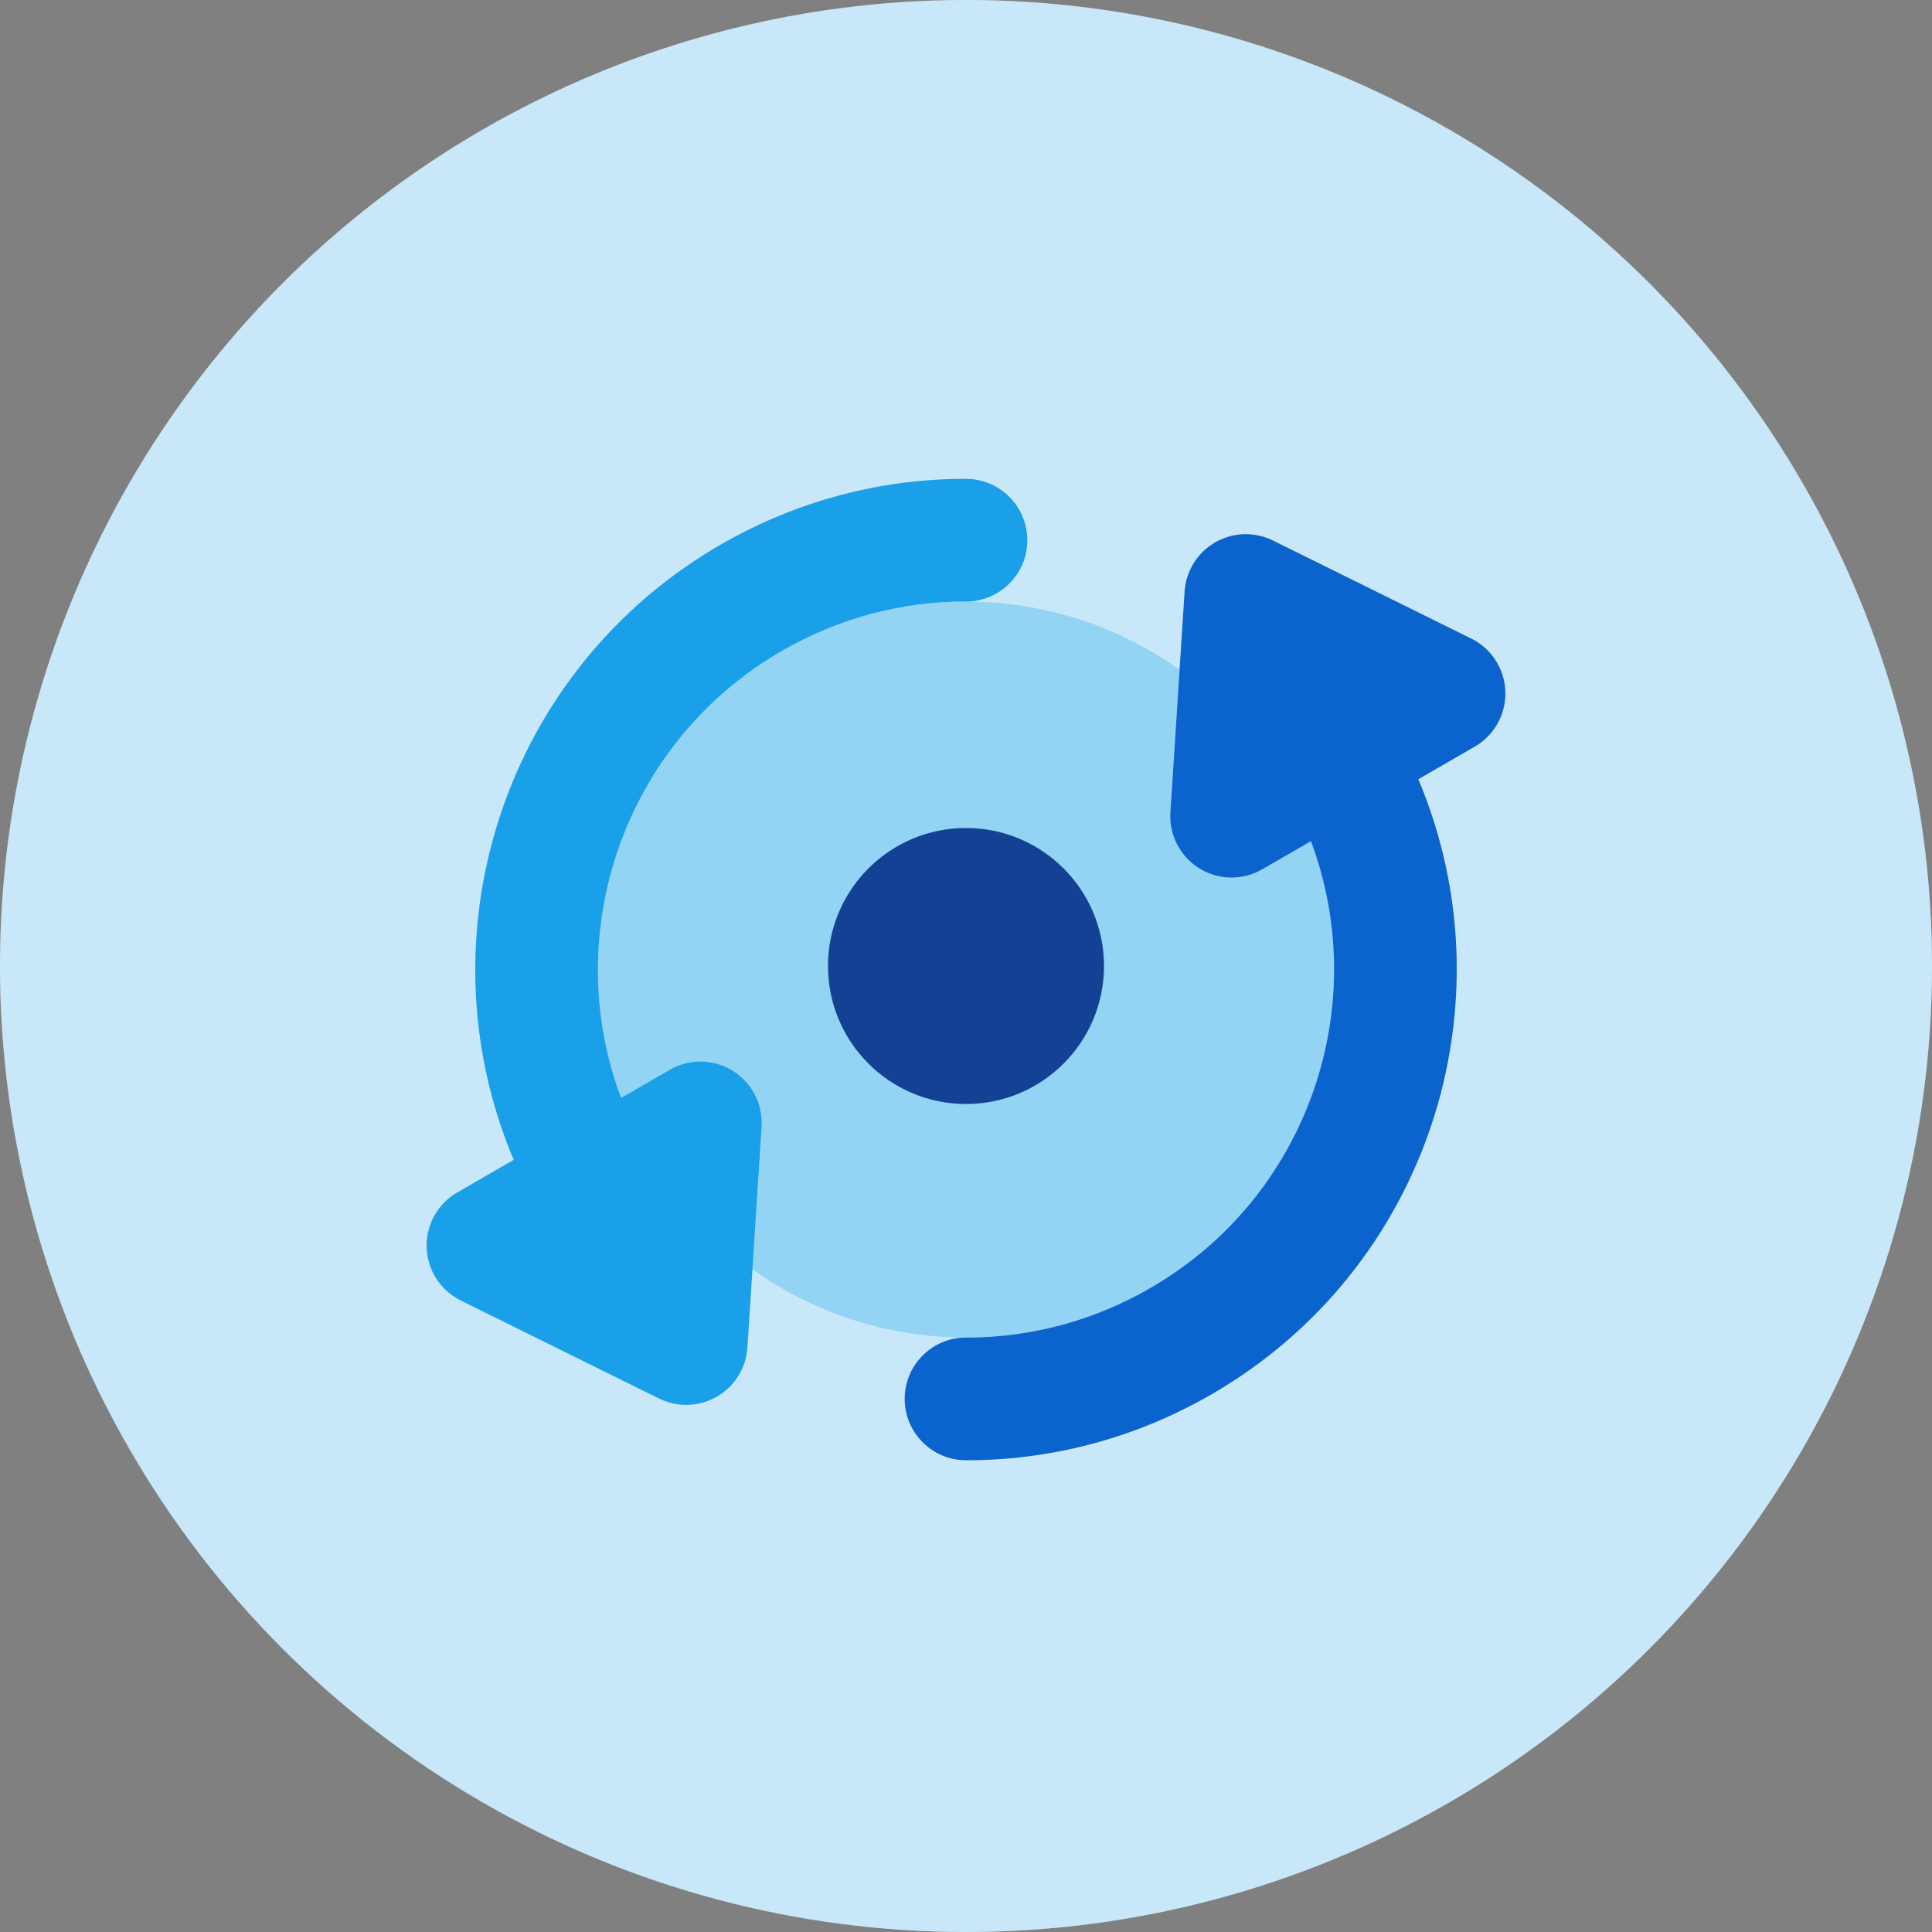<svg width="42" height="42" viewBox="0 0 42 42" fill="none" xmlns="http://www.w3.org/2000/svg">
<rect x="0" y="0" width="42" height="42" fill="#808080" stroke="none"/>
<circle cx="21" cy="21" r="21" fill="white"/>
<circle cx="21" cy="21" r="21" fill="#1AA0E8" fill-opacity="0.24"/>
<path opacity="0.3" fill-rule="evenodd" clip-rule="evenodd" d="M27.44 18.898C26.802 19.267 25.987 19.048 25.619 18.41C25.482 18.173 25.426 17.912 25.443 17.658H25.443C25.443 17.658 25.443 17.657 25.443 17.657C25.443 17.654 25.443 17.65 25.444 17.647C25.549 16.011 25.582 15.494 25.643 14.561C24.334 13.627 22.731 13.077 21 13.077C16.582 13.077 13 16.659 13 21.077C13 22.058 13.177 22.998 13.5 23.867C13.796 23.697 14.139 23.498 14.56 23.256C15.198 22.887 16.013 23.106 16.381 23.744C16.518 23.98 16.574 24.242 16.557 24.496C16.557 24.496 16.557 24.496 16.557 24.497C16.557 24.5 16.557 24.503 16.556 24.507C16.451 26.142 16.418 26.66 16.357 27.593C17.666 28.527 19.269 29.077 21 29.077C25.418 29.077 29 25.495 29 21.077C29 20.095 28.823 19.155 28.5 18.287C28.204 18.457 27.861 18.655 27.44 18.898Z" fill="#1AA0E8"/>
<path fill-rule="evenodd" clip-rule="evenodd" d="M21 10.409V10.41C21.736 10.41 22.333 11.007 22.333 11.744C22.333 12.48 21.736 13.077 21 13.077C20.991 13.077 20.982 13.077 20.973 13.076C20.969 13.076 20.966 13.076 20.962 13.076C19.615 13.081 18.25 13.427 17 14.149C13.567 16.131 12.159 20.273 13.501 23.867L14.56 23.256C15.198 22.887 16.013 23.106 16.381 23.744C16.518 23.98 16.574 24.242 16.557 24.496L16.557 24.497L16.556 24.507L16.248 29.294C16.22 29.723 15.985 30.131 15.584 30.362C15.183 30.594 14.712 30.593 14.326 30.403L10.027 28.277L10.017 28.272L10.017 28.272C9.788 28.16 9.59 27.98 9.453 27.744C9.085 27.106 9.303 26.29 9.941 25.922L11.167 25.214C9.105 20.329 10.956 14.559 15.667 11.839C17.35 10.868 19.187 10.407 21 10.409Z" fill="#1AA0E8"/>
<path fill-rule="evenodd" clip-rule="evenodd" d="M25.443 17.658L25.443 17.657C25.443 17.654 25.443 17.65 25.444 17.647C25.598 15.259 25.598 15.255 25.752 12.86C25.78 12.431 26.015 12.023 26.416 11.791C26.817 11.56 27.288 11.56 27.674 11.751C29.825 12.815 29.829 12.816 31.974 13.877C31.977 13.878 31.98 13.88 31.983 13.882L31.983 13.882C32.212 13.994 32.41 14.173 32.547 14.41C32.915 15.048 32.697 15.863 32.059 16.232L27.44 18.898C26.802 19.267 25.987 19.048 25.619 18.41C25.482 18.173 25.426 17.912 25.443 17.658H25.443ZM30.833 16.94C32.895 21.825 31.044 27.595 26.333 30.314C24.651 31.286 22.813 31.747 21 31.745V31.744C20.264 31.744 19.667 31.147 19.667 30.41C19.667 29.674 20.264 29.077 21 29.077C21.013 29.077 21.025 29.078 21.038 29.078C22.385 29.073 23.75 28.727 25 28.005C28.433 26.023 29.841 21.881 28.499 18.287C29.473 17.724 29.918 17.468 30.833 16.94Z" fill="#0B63CE"/>
<circle cx="21" cy="21" r="3" fill="#134194"/>
</svg>
